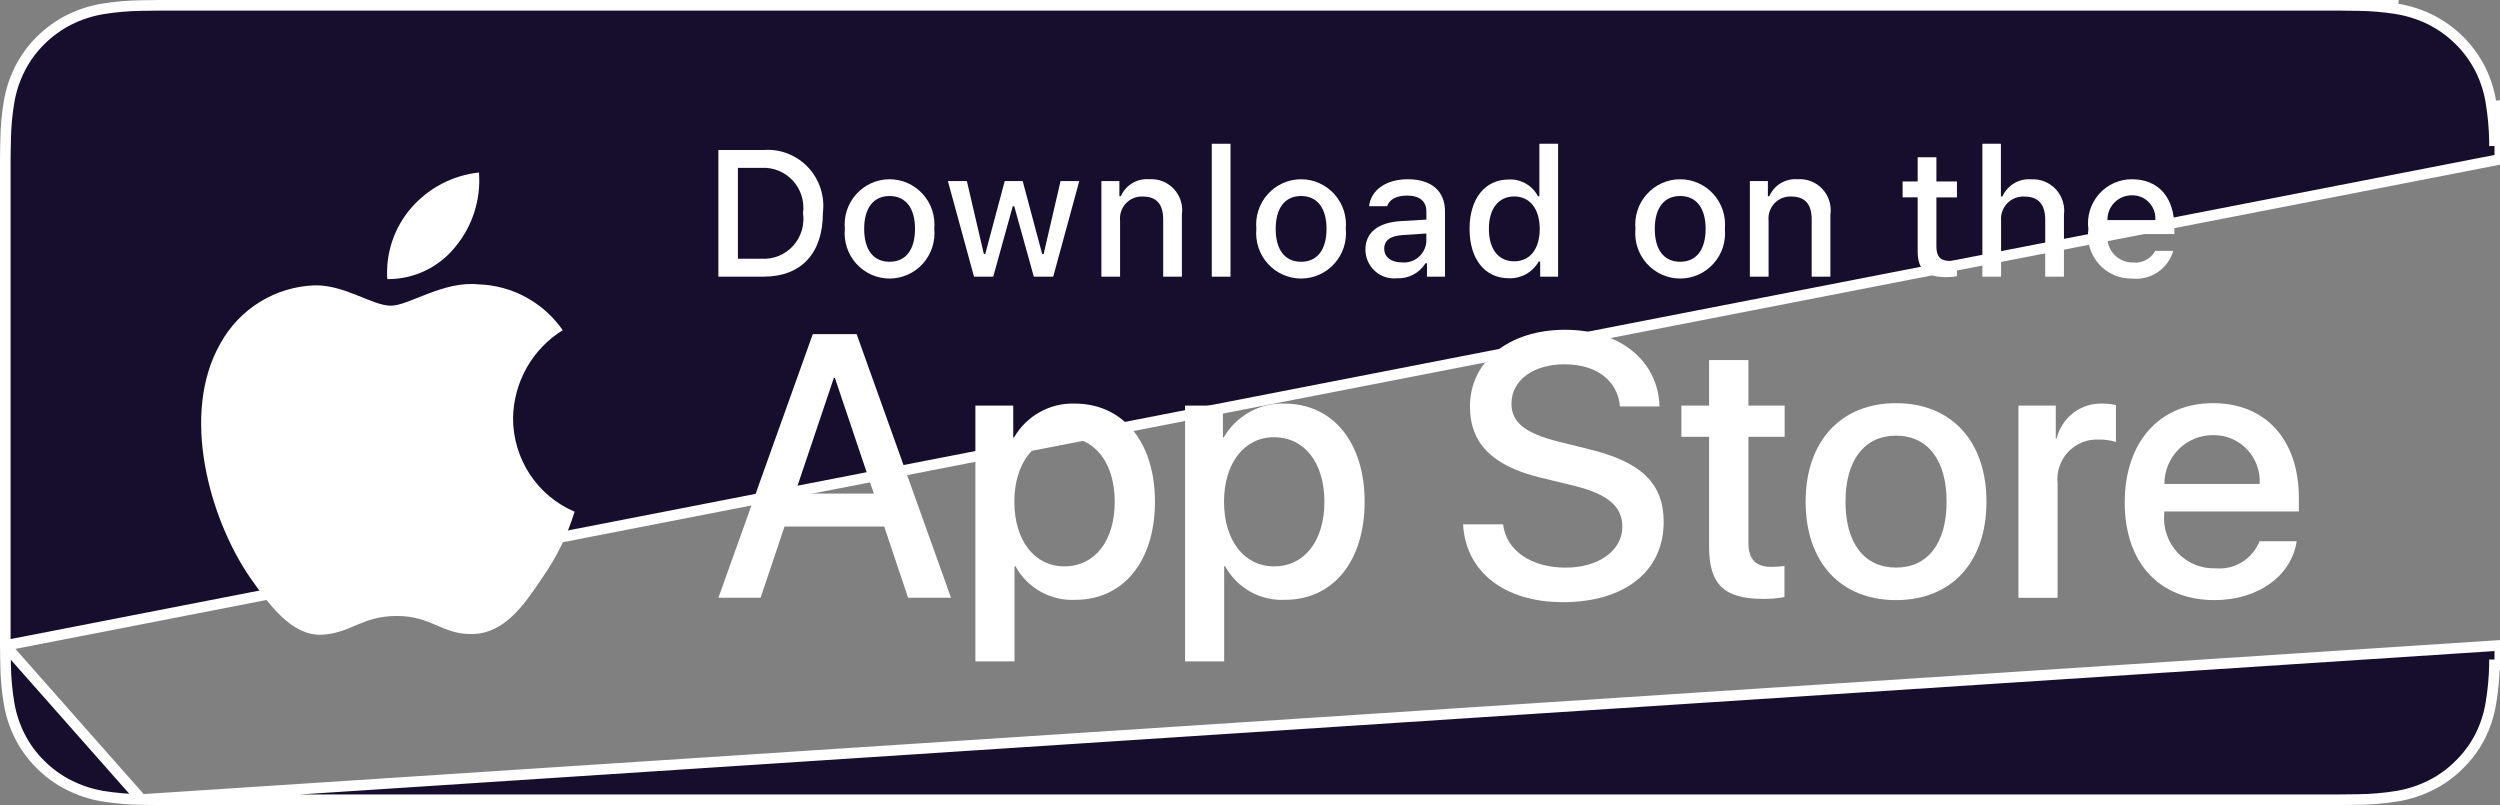 <svg xmlns="http://www.w3.org/2000/svg" width="236" height="76" viewBox="0 0 236 76" fill="none">
    <rect x="0" y="0" width="236" height="76" fill="#808080" stroke="none"/>
    <path d="M13.351 75.475L13.355 75.475C13.957 75.488 14.549 75.496 15.154 75.496L218.674 75.5H218.675L220.844 75.496H220.845C221.437 75.496 222.047 75.488 222.629 75.475L222.635 75.475C223.863 75.46 225.088 75.354 226.301 75.157C227.412 74.97 228.489 74.618 229.495 74.112C230.485 73.613 231.387 72.958 232.166 72.174L232.17 72.17C232.951 71.402 233.605 70.516 234.108 69.546C234.614 68.548 234.962 67.479 235.141 66.376L235.141 66.373C235.341 65.18 235.454 63.974 235.476 62.765C235.476 62.764 235.476 62.764 235.476 62.764L235.976 62.773C235.984 62.164 235.984 61.572 235.984 60.926L13.351 75.475ZM13.351 75.475C12.123 75.459 10.898 75.353 9.686 75.157C8.581 74.969 7.512 74.617 6.512 74.115C5.525 73.619 4.624 72.969 3.845 72.189L3.841 72.184C3.051 71.414 2.394 70.521 1.895 69.541L1.894 69.54C1.388 68.55 1.038 67.489 0.856 66.393L0.856 66.393C0.654 65.186 0.545 63.966 0.529 62.743L0.529 62.743L0.529 62.735C0.523 62.53 0.516 62.081 0.51 61.678C0.507 61.478 0.505 61.291 0.503 61.154L0.501 60.99L0.5 60.945L0.5 60.934L0.5 60.933M13.351 75.475L0.5 60.933M0.5 60.933V15.042L0.5 15.041L0.5 15.03L0.501 14.986L0.503 14.825C0.505 14.69 0.507 14.506 0.51 14.309C0.516 13.914 0.523 13.474 0.529 13.276L0.529 13.276L0.529 13.268C0.544 12.047 0.653 10.829 0.854 9.625L0.854 9.624C1.037 8.525 1.387 7.461 1.894 6.467L1.894 6.466C2.392 5.486 3.046 4.592 3.831 3.819L3.831 3.819L3.833 3.817C4.618 3.035 5.522 2.381 6.512 1.877C7.509 1.377 8.576 1.029 9.677 0.844C10.893 0.646 12.123 0.539 13.355 0.524L13.356 0.524L15.159 0.5H220.832H220.835L222.656 0.525L222.657 0.525C223.877 0.54 225.095 0.645 226.3 0.842C227.413 1.029 228.492 1.38 229.5 1.883C231.484 2.898 233.097 4.503 234.114 6.473C234.612 7.459 234.957 8.514 235.137 9.602L235.137 9.603C235.341 10.818 235.455 12.046 235.478 13.278C235.478 13.279 235.478 13.279 235.478 13.28L235.978 13.27M0.5 60.933L235.984 15.039C235.984 14.438 235.984 13.833 235.978 13.27M235.978 13.27C235.955 12.014 235.838 10.761 235.631 9.521L235.978 13.27ZM222.663 0.025L220.835 0L222.663 0.025ZM222.663 0.025C223.909 0.04 225.152 0.148 226.382 0.348L222.663 0.025Z" fill="#160E2C" stroke="white"/>
    <path d="M48.432 39.489C48.454 37.817 48.895 36.177 49.715 34.722C50.534 33.267 51.706 32.045 53.121 31.169C52.222 29.876 51.037 28.812 49.658 28.061C48.279 27.31 46.746 26.894 45.18 26.845C41.838 26.491 38.599 28.858 36.896 28.858C35.161 28.858 32.539 26.88 29.716 26.938C27.89 26.997 26.11 27.532 24.551 28.49C22.991 29.448 21.704 30.797 20.816 32.405C16.967 39.115 19.838 48.977 23.524 54.401C25.369 57.057 27.524 60.024 30.345 59.919C33.105 59.803 34.135 58.146 37.467 58.146C40.767 58.146 41.735 59.919 44.612 59.852C47.574 59.803 49.44 57.184 51.219 54.503C52.545 52.61 53.564 50.519 54.241 48.305C52.52 47.572 51.052 46.346 50.019 44.778C48.986 43.21 48.434 41.371 48.432 39.489Z" fill="white"/>
    <path d="M42.999 23.281C44.613 21.328 45.409 18.819 45.216 16.285C42.749 16.546 40.47 17.734 38.834 19.611C38.034 20.528 37.421 21.596 37.03 22.751C36.64 23.907 36.479 25.129 36.558 26.348C37.792 26.36 39.013 26.091 40.128 25.56C41.244 25.029 42.225 24.249 42.999 23.281Z" fill="white"/>
    <path d="M83.468 49.702H74.061L71.801 56.429H67.816L76.727 31.543H80.867L89.778 56.429H85.726L83.468 49.702ZM75.035 46.599H82.492L78.816 35.682H78.713L75.035 46.599Z" fill="white"/>
    <path d="M109.027 47.361C109.027 53 106.034 56.622 101.517 56.622C100.373 56.683 99.235 56.417 98.234 55.855C97.232 55.294 96.408 54.46 95.855 53.448H95.77V62.435H92.076V38.289H95.651V41.306H95.719C96.298 40.3 97.136 39.469 98.145 38.905C99.154 38.34 100.296 38.061 101.449 38.099C106.016 38.099 109.027 41.739 109.027 47.361ZM105.23 47.361C105.23 43.688 103.347 41.273 100.475 41.273C97.653 41.273 95.754 43.739 95.754 47.361C95.754 51.017 97.653 53.465 100.475 53.465C103.347 53.465 105.23 51.068 105.23 47.361Z" fill="white"/>
    <path d="M128.82 47.361C128.82 53 125.827 56.622 121.311 56.622C120.166 56.683 119.029 56.417 118.027 55.855C117.026 55.294 116.202 54.46 115.649 53.448H115.563V62.435H111.87V38.289H115.445V41.306H115.513C116.091 40.299 116.929 39.469 117.938 38.905C118.947 38.34 120.089 38.061 121.243 38.099C125.81 38.099 128.82 41.739 128.82 47.361ZM125.024 47.361C125.024 43.688 123.141 41.273 120.268 41.273C117.446 41.273 115.548 43.739 115.548 47.361C115.548 51.017 117.446 53.465 120.268 53.465C123.141 53.465 125.024 51.068 125.024 47.361H125.024Z" fill="white"/>
    <path d="M141.896 49.496C142.169 51.964 144.547 53.585 147.796 53.585C150.91 53.585 153.149 51.964 153.149 49.739C153.149 47.807 151.799 46.651 148.6 45.858L145.401 45.081C140.869 43.977 138.765 41.84 138.765 38.373C138.765 34.079 142.476 31.13 147.746 31.13C152.961 31.13 156.536 34.079 156.657 38.373H152.928C152.705 35.889 150.669 34.39 147.693 34.39C144.718 34.39 142.682 35.907 142.682 38.114C142.682 39.874 143.982 40.909 147.164 41.701L149.883 42.375C154.947 43.582 157.051 45.633 157.051 49.273C157.051 53.929 153.373 56.845 147.523 56.845C142.049 56.845 138.353 53.998 138.115 49.496L141.896 49.496Z" fill="white"/>
    <path d="M165.049 33.992V38.286H168.471V41.235H165.049V51.238C165.049 52.791 165.734 53.516 167.238 53.516C167.644 53.508 168.05 53.48 168.453 53.429V56.361C167.777 56.489 167.089 56.546 166.402 56.533C162.758 56.533 161.338 55.154 161.338 51.635V41.235H158.721V38.286H161.338V33.992H165.049Z" fill="white"/>
    <path d="M170.452 47.354C170.452 41.646 173.786 38.058 178.986 38.058C184.203 38.058 187.522 41.645 187.522 47.354C187.522 53.079 184.221 56.65 178.986 56.65C173.753 56.65 170.452 53.079 170.452 47.354ZM183.759 47.354C183.759 43.438 181.979 41.127 178.986 41.127C175.993 41.127 174.215 43.456 174.215 47.354C174.215 51.286 175.993 53.58 178.986 53.58C181.979 53.58 183.759 51.286 183.759 47.354H183.759Z" fill="white"/>
    <path d="M190.542 38.288H194.065V41.377H194.15C194.389 40.412 194.949 39.56 195.737 38.963C196.526 38.366 197.494 38.061 198.479 38.099C198.904 38.097 199.329 38.144 199.744 38.238V41.721C199.207 41.556 198.646 41.48 198.085 41.496C197.548 41.474 197.013 41.569 196.516 41.776C196.02 41.982 195.573 42.294 195.208 42.691C194.842 43.087 194.566 43.559 194.398 44.073C194.23 44.587 194.175 45.132 194.236 45.67V56.432H190.542L190.542 38.288Z" fill="white"/>
    <path d="M216.806 51.096C216.309 54.39 213.128 56.65 209.058 56.65C203.823 56.65 200.574 53.114 200.574 47.44C200.574 41.749 203.84 38.058 208.902 38.058C213.881 38.058 217.012 41.507 217.012 47.008V48.284H204.302V48.509C204.244 49.177 204.327 49.849 204.546 50.482C204.765 51.115 205.115 51.694 205.572 52.18C206.03 52.666 206.585 53.048 207.201 53.301C207.817 53.555 208.479 53.673 209.143 53.648C210.016 53.731 210.892 53.527 211.641 53.067C212.389 52.607 212.971 51.916 213.299 51.096L216.806 51.096ZM204.32 45.681H213.316C213.349 45.081 213.259 44.48 213.051 43.916C212.843 43.353 212.522 42.839 212.107 42.406C211.693 41.974 211.194 41.633 210.643 41.404C210.091 41.175 209.499 41.063 208.902 41.076C208.301 41.072 207.705 41.189 207.148 41.419C206.591 41.649 206.086 41.988 205.659 42.416C205.233 42.844 204.896 43.353 204.666 43.913C204.436 44.474 204.318 45.075 204.32 45.681V45.681Z" fill="white"/>
    <path d="M72.1 14.158C72.874 14.101 73.651 14.219 74.375 14.503C75.099 14.786 75.751 15.228 76.285 15.796C76.819 16.365 77.221 17.046 77.462 17.79C77.704 18.534 77.778 19.323 77.68 20.099C77.68 23.919 75.633 26.115 72.1 26.115H67.816V14.158H72.1ZM69.658 24.424H71.894C72.448 24.457 73.001 24.366 73.515 24.156C74.029 23.947 74.49 23.624 74.865 23.212C75.24 22.8 75.518 22.309 75.681 21.775C75.844 21.241 75.886 20.676 75.805 20.123C75.88 19.573 75.834 19.012 75.668 18.482C75.503 17.951 75.224 17.464 74.85 17.056C74.476 16.647 74.017 16.327 73.506 16.118C72.995 15.909 72.445 15.816 71.894 15.847H69.658V24.424Z" fill="white"/>
    <path d="M79.754 21.604C79.698 21.011 79.765 20.413 79.951 19.847C80.138 19.282 80.439 18.762 80.837 18.322C81.234 17.881 81.719 17.529 82.259 17.287C82.799 17.046 83.384 16.922 83.975 16.922C84.565 16.922 85.15 17.046 85.69 17.287C86.23 17.529 86.715 17.881 87.112 18.322C87.509 18.762 87.811 19.282 87.998 19.847C88.184 20.413 88.251 21.011 88.195 21.604C88.252 22.198 88.186 22.797 88 23.363C87.814 23.929 87.513 24.45 87.115 24.892C86.718 25.333 86.233 25.686 85.692 25.928C85.151 26.169 84.566 26.294 83.975 26.294C83.383 26.294 82.798 26.169 82.257 25.928C81.716 25.686 81.231 25.333 80.834 24.892C80.436 24.45 80.135 23.929 79.949 23.363C79.763 22.797 79.697 22.198 79.754 21.604ZM86.378 21.604C86.378 19.648 85.507 18.504 83.977 18.504C82.442 18.504 81.578 19.648 81.578 21.604C81.578 23.576 82.442 24.711 83.977 24.711C85.507 24.711 86.378 23.568 86.378 21.604H86.378Z" fill="white"/>
    <path d="M99.425 26.116H97.593L95.743 19.469H95.604L93.762 26.116H91.947L89.48 17.092H91.272L92.875 23.977H93.007L94.847 17.092H96.541L98.381 23.977H98.521L100.116 17.092H101.883L99.425 26.116Z" fill="white"/>
    <path d="M103.97 17.094H105.67V18.528H105.802C106.026 18.013 106.404 17.581 106.883 17.293C107.362 17.005 107.918 16.875 108.473 16.92C108.909 16.887 109.346 16.953 109.753 17.114C110.159 17.274 110.525 17.525 110.822 17.847C111.12 18.17 111.342 18.555 111.471 18.976C111.601 19.396 111.635 19.841 111.571 20.276V26.118H109.805V20.724C109.805 19.273 109.18 18.552 107.873 18.552C107.578 18.538 107.283 18.589 107.008 18.701C106.734 18.813 106.487 18.983 106.284 19.201C106.081 19.418 105.927 19.677 105.832 19.959C105.738 20.242 105.705 20.542 105.736 20.839V26.118H103.97L103.97 17.094Z" fill="white"/>
    <path d="M114.392 13.571H116.158V26.118H114.392V13.571Z" fill="white"/>
    <path d="M118.6 21.604C118.544 21.011 118.612 20.413 118.798 19.848C118.985 19.282 119.286 18.762 119.684 18.322C120.081 17.881 120.566 17.529 121.106 17.287C121.646 17.046 122.231 16.922 122.822 16.922C123.412 16.922 123.997 17.046 124.537 17.287C125.077 17.529 125.562 17.881 125.959 18.322C126.357 18.762 126.658 19.282 126.845 19.848C127.032 20.413 127.099 21.011 127.043 21.604C127.1 22.198 127.033 22.797 126.847 23.363C126.661 23.929 126.36 24.45 125.962 24.892C125.565 25.333 125.08 25.686 124.539 25.928C123.998 26.169 123.413 26.294 122.822 26.294C122.23 26.294 121.645 26.169 121.104 25.928C120.563 25.686 120.078 25.333 119.681 24.892C119.283 24.45 118.982 23.929 118.796 23.363C118.61 22.797 118.543 22.198 118.6 21.604ZM125.225 21.604C125.225 19.648 124.353 18.504 122.824 18.504C121.289 18.504 120.425 19.648 120.425 21.604C120.425 23.576 121.289 24.711 122.824 24.711C124.353 24.711 125.225 23.568 125.225 21.604H125.225Z" fill="white"/>
    <path d="M128.896 23.568C128.896 21.944 130.095 21.007 132.224 20.874L134.649 20.733V19.954C134.649 19.001 134.024 18.463 132.816 18.463C131.83 18.463 131.147 18.828 130.951 19.466H129.241C129.422 17.916 130.868 16.922 132.898 16.922C135.142 16.922 136.407 18.048 136.407 19.954V26.12H134.707V24.852H134.567C134.283 25.307 133.885 25.677 133.413 25.927C132.94 26.175 132.411 26.294 131.879 26.269C131.503 26.308 131.123 26.268 130.764 26.15C130.405 26.032 130.074 25.84 129.793 25.586C129.512 25.331 129.287 25.02 129.132 24.673C128.978 24.325 128.897 23.949 128.896 23.568ZM134.649 22.797V22.043L132.463 22.183C131.23 22.267 130.671 22.689 130.671 23.485C130.671 24.297 131.37 24.77 132.331 24.77C132.613 24.798 132.897 24.77 133.167 24.685C133.438 24.601 133.688 24.463 133.905 24.279C134.121 24.095 134.298 23.869 134.426 23.614C134.554 23.359 134.629 23.082 134.649 22.797Z" fill="white"/>
    <path d="M138.727 21.602C138.727 18.751 140.18 16.944 142.442 16.944C143.001 16.918 143.556 17.053 144.042 17.334C144.528 17.614 144.925 18.028 145.186 18.528H145.318V13.571H147.084V26.118H145.392V24.692H145.252C144.971 25.188 144.56 25.597 144.065 25.875C143.569 26.152 143.008 26.288 142.442 26.267C140.165 26.267 138.727 24.46 138.727 21.602ZM140.551 21.602C140.551 23.516 141.446 24.668 142.942 24.668C144.431 24.668 145.351 23.5 145.351 21.61C145.351 19.729 144.421 18.544 142.942 18.544C141.456 18.544 140.551 19.704 140.551 21.602H140.551Z" fill="white"/>
    <path d="M154.387 21.604C154.33 21.011 154.398 20.413 154.584 19.847C154.771 19.282 155.072 18.762 155.47 18.322C155.867 17.881 156.351 17.529 156.892 17.287C157.432 17.046 158.016 16.922 158.607 16.922C159.198 16.922 159.782 17.046 160.323 17.287C160.863 17.529 161.347 17.881 161.745 18.322C162.142 18.762 162.444 19.282 162.63 19.847C162.817 20.413 162.884 21.011 162.828 21.604C162.885 22.198 162.819 22.797 162.633 23.363C162.447 23.929 162.145 24.45 161.748 24.892C161.35 25.333 160.866 25.686 160.325 25.928C159.784 26.169 159.199 26.294 158.607 26.294C158.016 26.294 157.431 26.169 156.89 25.928C156.349 25.686 155.864 25.333 155.467 24.892C155.069 24.45 154.768 23.929 154.582 23.363C154.396 22.797 154.329 22.198 154.387 21.604ZM161.011 21.604C161.011 19.648 160.14 18.504 158.61 18.504C157.075 18.504 156.211 19.648 156.211 21.604C156.211 23.576 157.075 24.711 158.61 24.711C160.14 24.711 161.011 23.568 161.011 21.604Z" fill="white"/>
    <path d="M165.188 17.094H166.888V18.528H167.02C167.244 18.013 167.622 17.581 168.101 17.293C168.579 17.005 169.135 16.875 169.691 16.92C170.127 16.887 170.564 16.953 170.97 17.114C171.377 17.274 171.743 17.525 172.04 17.847C172.338 18.17 172.559 18.555 172.689 18.976C172.819 19.396 172.853 19.841 172.789 20.276V26.118H171.023V20.724C171.023 19.273 170.398 18.552 169.091 18.552C168.796 18.538 168.5 18.589 168.226 18.701C167.952 18.813 167.705 18.983 167.502 19.201C167.299 19.418 167.145 19.677 167.05 19.959C166.956 20.242 166.923 20.542 166.954 20.839V26.118H165.188V17.094Z" fill="white"/>
    <path d="M182.796 14.844V17.131H184.735V18.632H182.796V23.272C182.796 24.217 183.182 24.631 184.061 24.631C184.287 24.63 184.511 24.616 184.735 24.59V26.073C184.418 26.131 184.096 26.161 183.774 26.164C181.81 26.164 181.028 25.468 181.028 23.728V18.631H179.607V17.131H181.028V14.844H182.796Z" fill="white"/>
    <path d="M187.136 13.571H188.886V18.544H189.026C189.261 18.025 189.649 17.59 190.137 17.301C190.626 17.012 191.191 16.882 191.755 16.928C192.188 16.904 192.621 16.977 193.023 17.141C193.425 17.306 193.787 17.558 194.081 17.879C194.375 18.2 194.596 18.583 194.727 19C194.857 19.417 194.895 19.858 194.837 20.292V26.118H193.069V20.731C193.069 19.29 192.403 18.56 191.156 18.56C190.852 18.535 190.547 18.577 190.261 18.683C189.975 18.79 189.716 18.957 189.501 19.175C189.287 19.393 189.122 19.656 189.018 19.945C188.915 20.234 188.875 20.542 188.902 20.848V26.118H187.136L187.136 13.571Z" fill="white"/>
    <path d="M205.154 23.684C204.914 24.508 204.394 25.222 203.685 25.699C202.976 26.176 202.123 26.387 201.276 26.294C200.686 26.31 200.1 26.196 199.559 25.961C199.017 25.725 198.533 25.373 198.139 24.93C197.746 24.487 197.453 23.963 197.281 23.394C197.109 22.826 197.061 22.226 197.142 21.637C197.063 21.046 197.111 20.445 197.283 19.874C197.455 19.304 197.747 18.777 198.138 18.33C198.529 17.883 199.011 17.526 199.551 17.283C200.091 17.04 200.677 16.917 201.268 16.922C203.758 16.922 205.261 18.637 205.261 21.471V22.093H198.941V22.192C198.913 22.523 198.955 22.857 199.062 23.171C199.17 23.485 199.341 23.773 199.566 24.017C199.79 24.26 200.062 24.453 200.365 24.584C200.668 24.715 200.995 24.781 201.324 24.777C201.747 24.829 202.175 24.752 202.554 24.557C202.933 24.362 203.246 24.058 203.454 23.683L205.154 23.684ZM198.941 20.775H203.461C203.484 20.473 203.443 20.168 203.342 19.882C203.24 19.596 203.081 19.335 202.873 19.115C202.666 18.895 202.415 18.721 202.137 18.604C201.859 18.487 201.56 18.431 201.258 18.438C200.953 18.434 200.65 18.492 200.367 18.608C200.084 18.724 199.827 18.896 199.611 19.114C199.395 19.332 199.224 19.591 199.109 19.876C198.994 20.162 198.937 20.467 198.941 20.775H198.941Z" fill="white"/>
</svg>
